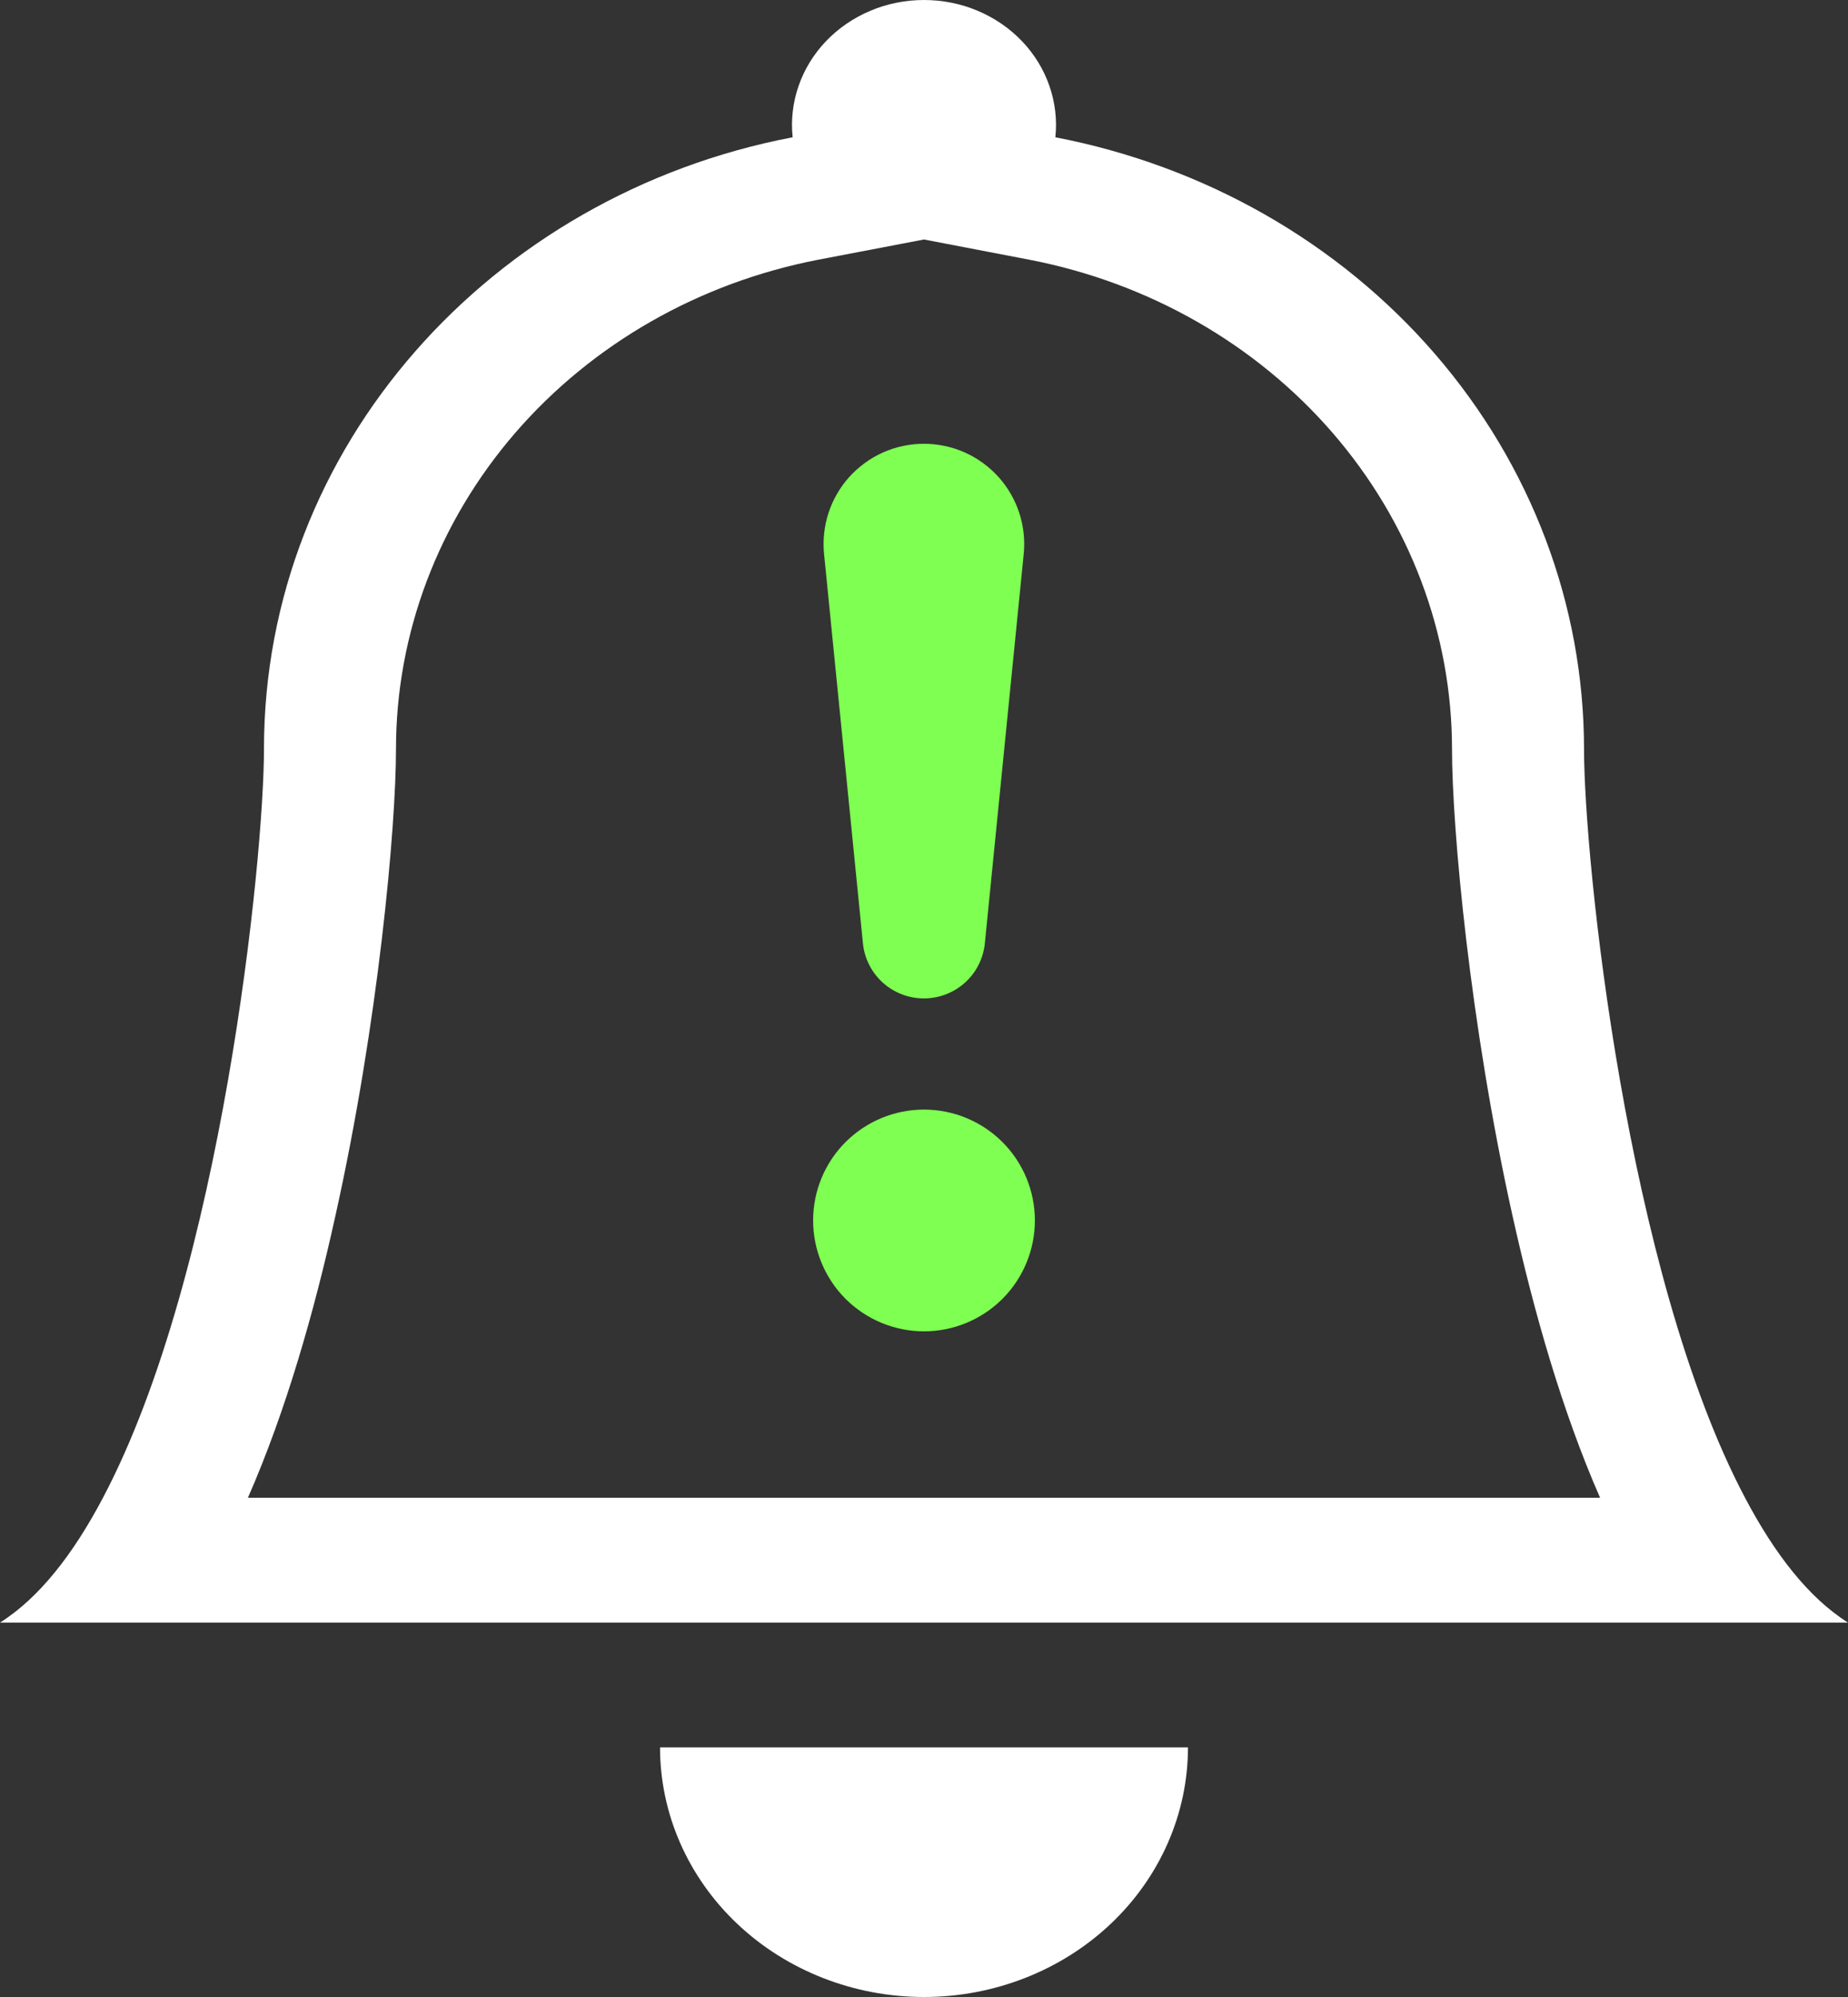 <svg width="25" height="27" viewBox="0 0 25 27" fill="none" xmlns="http://www.w3.org/2000/svg">
<rect x="0" y="0" width="25" height="27" fill="#333333" stroke="none"/>
<path d="M12.5 27C13.447 27 14.356 26.644 15.025 26.012C15.695 25.379 16.071 24.52 16.071 23.625H8.929C8.929 24.52 9.305 25.379 9.975 26.012C10.644 26.644 11.553 27 12.5 27ZM12.5 3.238L11.077 3.51C9.462 3.82 8.011 4.649 6.969 5.854C5.927 7.06 5.357 8.569 5.357 10.126C5.357 11.186 5.118 13.833 4.537 16.44C4.252 17.734 3.866 19.083 3.354 20.25H21.646C21.134 19.083 20.75 17.736 20.462 16.44C19.882 13.833 19.643 11.186 19.643 10.126C19.642 8.569 19.073 7.061 18.03 5.855C16.988 4.65 15.537 3.822 13.923 3.511L12.5 3.238ZM23.607 20.25C24.005 21.005 24.466 21.602 25 21.938H0C0.534 21.602 0.995 21.005 1.393 20.25C3 17.213 3.571 11.611 3.571 10.126C3.571 6.042 6.643 2.634 10.723 1.856C10.698 1.621 10.726 1.384 10.804 1.16C10.882 0.936 11.008 0.73 11.176 0.555C11.343 0.381 11.547 0.241 11.776 0.145C12.004 0.049 12.251 0 12.5 0C12.749 0 12.996 0.049 13.224 0.145C13.453 0.241 13.657 0.381 13.824 0.555C13.992 0.73 14.118 0.936 14.196 1.16C14.274 1.384 14.302 1.621 14.277 1.856C16.295 2.244 18.11 3.279 19.413 4.786C20.716 6.293 21.428 8.18 21.429 10.126C21.429 11.611 22 17.213 23.607 20.25Z" fill="white"/>
<path d="M11 16.501C11 16.103 11.158 15.722 11.439 15.441C11.721 15.16 12.102 15.002 12.5 15.002C12.898 15.002 13.279 15.16 13.561 15.441C13.842 15.722 14 16.103 14 16.501C14 16.898 13.842 17.28 13.561 17.561C13.279 17.842 12.898 18 12.5 18C12.102 18 11.721 17.842 11.439 17.561C11.158 17.28 11 16.898 11 16.501ZM11.149 7.499C11.129 7.31 11.149 7.119 11.207 6.938C11.266 6.757 11.362 6.59 11.489 6.449C11.617 6.308 11.772 6.195 11.946 6.117C12.12 6.04 12.308 6 12.498 6C12.689 6 12.877 6.04 13.051 6.117C13.225 6.195 13.38 6.308 13.508 6.449C13.635 6.59 13.731 6.757 13.79 6.938C13.848 7.119 13.868 7.31 13.848 7.499L13.323 12.756C13.302 12.96 13.206 13.149 13.054 13.286C12.901 13.423 12.704 13.499 12.498 13.499C12.293 13.499 12.096 13.423 11.943 13.286C11.791 13.149 11.695 12.96 11.674 12.756L11.149 7.499Z" fill="#7FFF52"/>
</svg>
